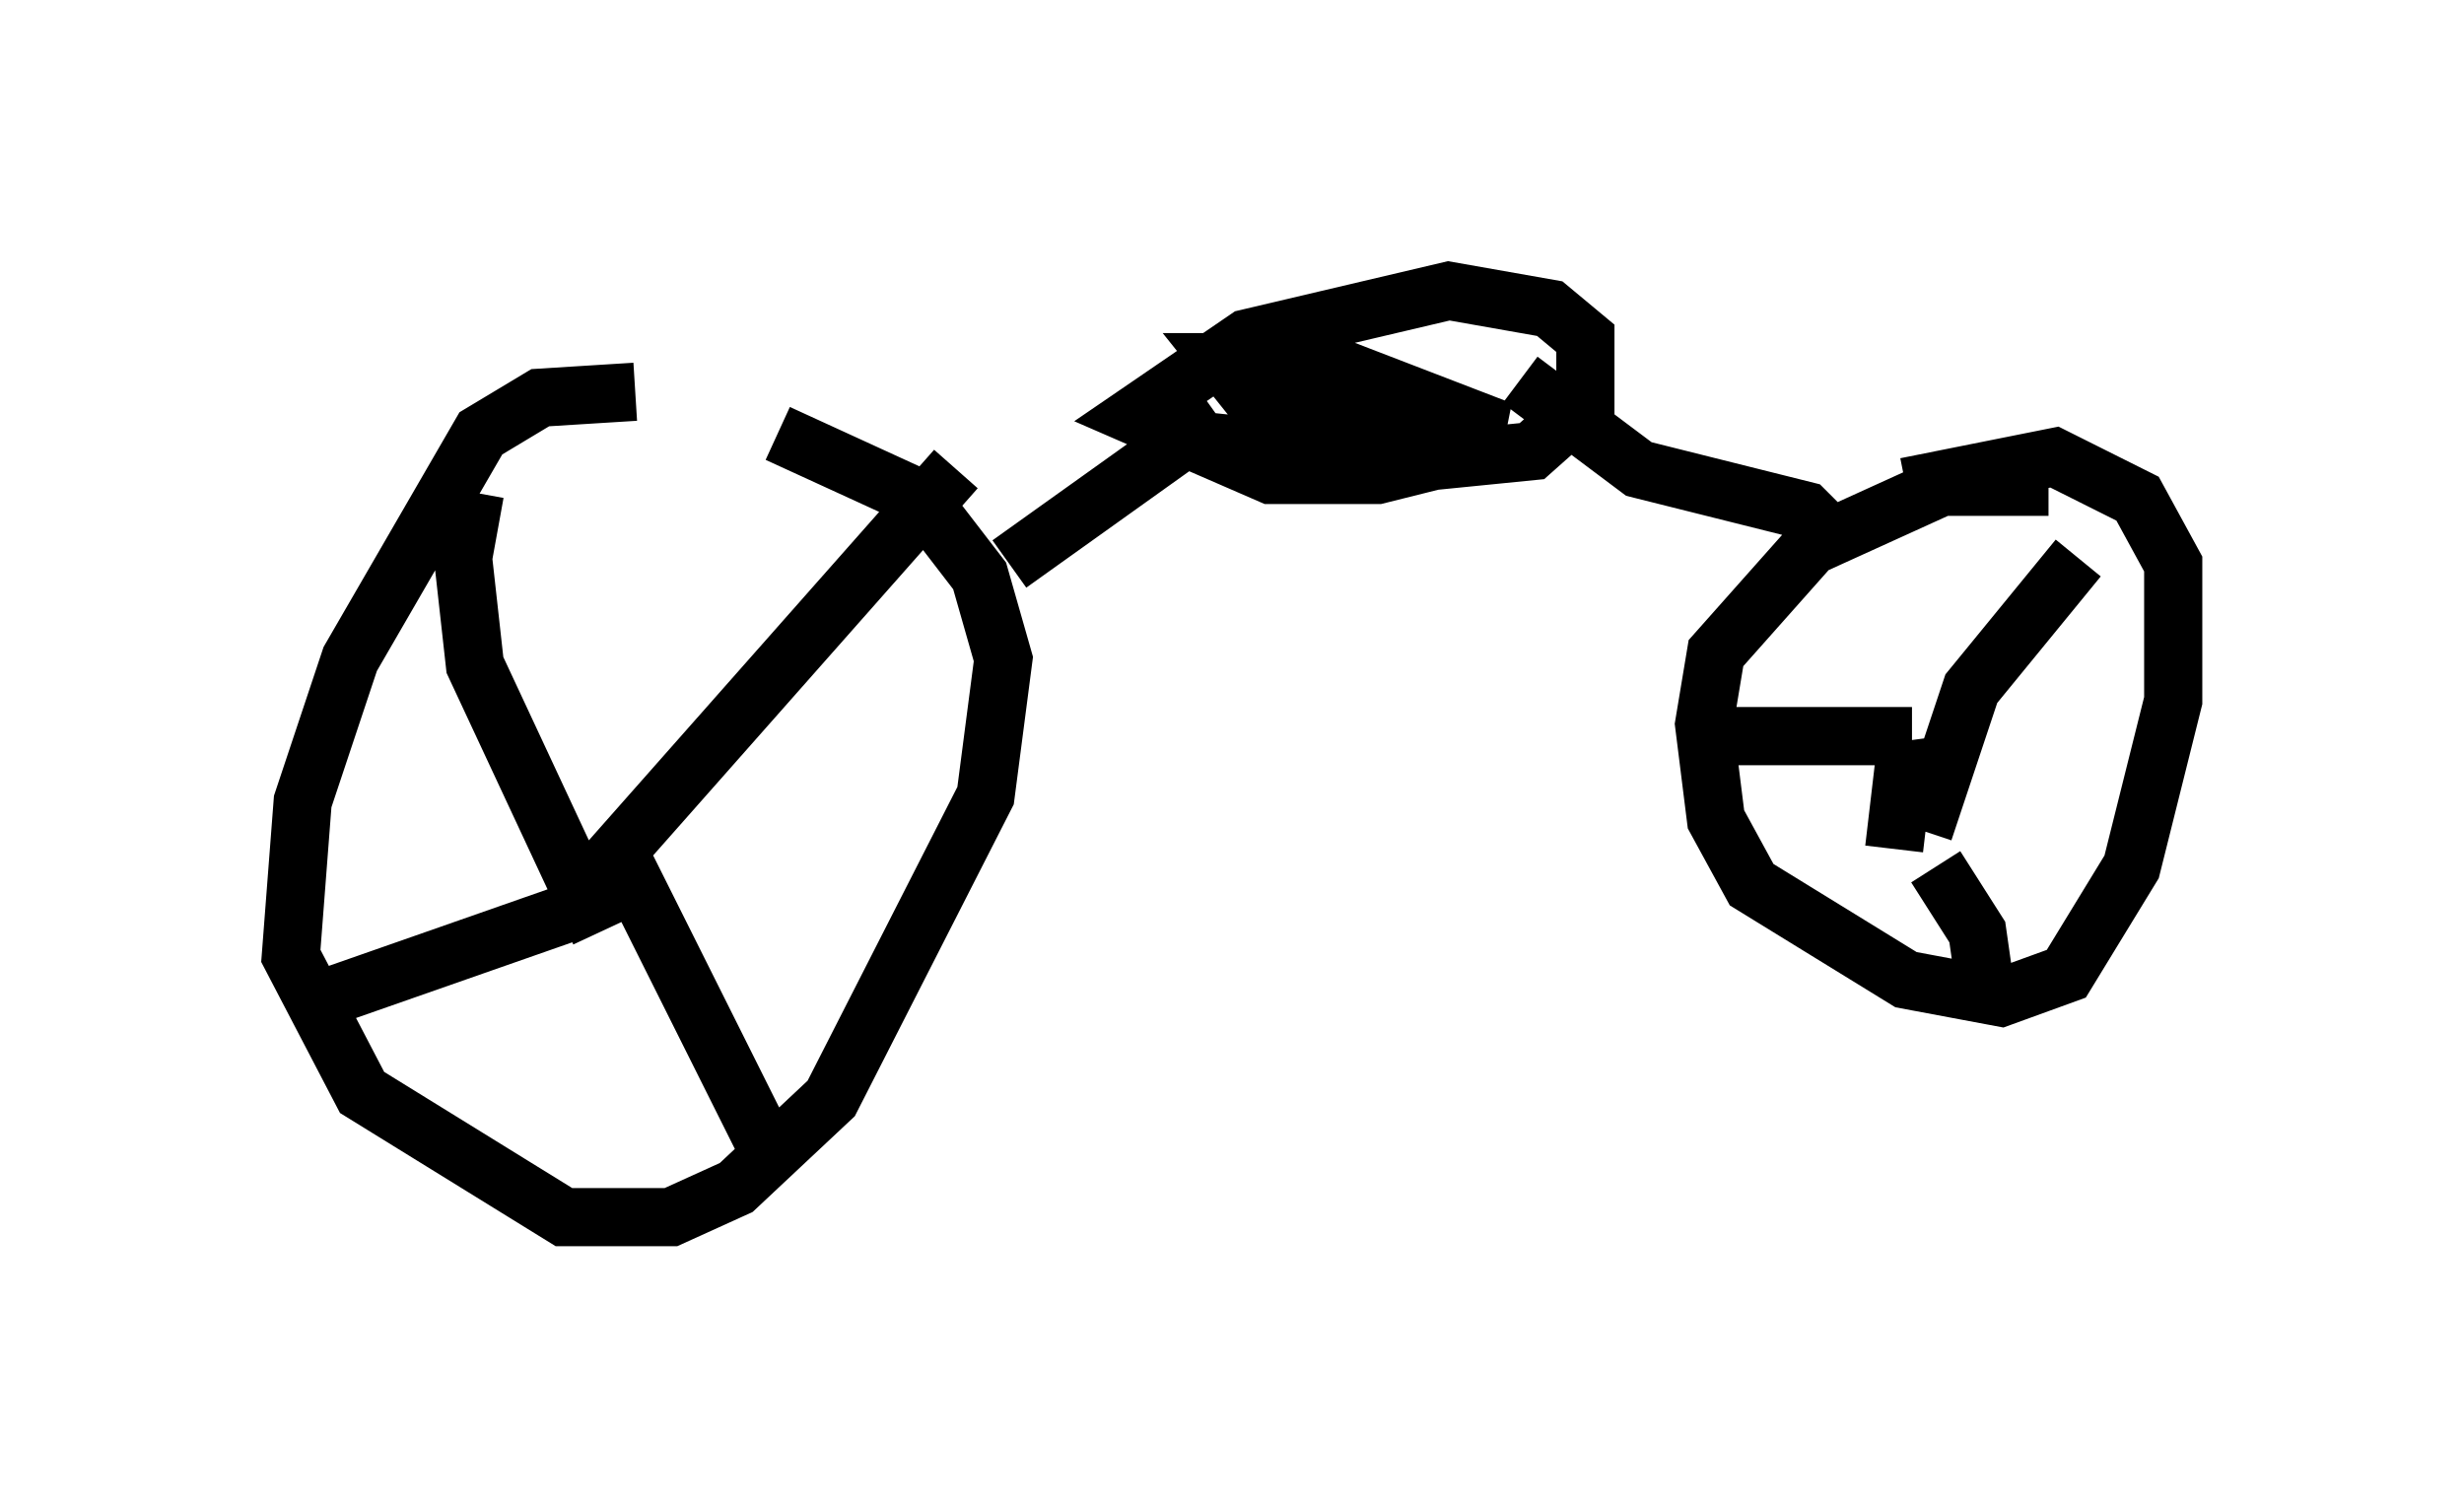 <?xml version="1.0" encoding="utf-8" ?>
<svg baseProfile="full" height="25.925" version="1.1" width="42.361" xmlns="http://www.w3.org/2000/svg" xmlns:ev="http://www.w3.org/2001/xml-events" xmlns:xlink="http://www.w3.org/1999/xlink"><defs /><rect fill="white" height="25.925" width="42.361" x="0" y="0" /><path d="M13.371, 7.96 m-2.45, -1.225 l-1.633, 0.102 -1.021, 0.613 l-2.246, 3.879 -0.817, 2.45 l-0.204, 2.654 1.225, 2.348 l3.471, 2.144 1.838, 0.0 l1.123, -0.51 1.633, -1.531 l2.654, -5.206 0.306, -2.348 l-0.408, -1.429 -1.021, -1.327 l-2.45, -1.123 m-2.858, 7.554 l0.0, 0.0 m-0.306, 0.102 l6.227, -7.044 m-5.717, 6.738 l2.45, 4.9 m-3.471, -3.981 l-4.083, 1.429 m4.696, -1.123 l-2.144, -4.594 -0.204, -1.838 l0.204, -1.123 m9.188, 1.225 l3.573, -2.552 m-1.531, 0.306 l4.9, 0.51 2.042, -0.204 l0.919, -0.817 0.0, -1.123 l-0.613, -0.51 -1.735, -0.306 l-3.471, 0.817 -1.94, 1.327 l2.348, 1.021 1.838, 0.0 l1.633, -0.408 0.102, -0.51 l-2.654, -1.021 -1.735, 0.0 l0.408, 0.51 3.471, 0.306 m1.225, -0.51 l2.042, 1.531 2.858, 0.715 l0.408, 0.408 m3.777, -0.817 l-1.838, 0.0 -2.246, 1.021 l-1.633, 1.838 -0.204, 1.225 l0.204, 1.633 0.613, 1.123 l2.654, 1.633 1.633, 0.306 l1.123, -0.408 1.123, -1.838 l0.715, -2.858 0.0, -2.348 l-0.613, -1.123 -1.429, -0.715 l-2.552, 0.51 m-0.204, 6.227 l0.204, -1.735 0.204, 0.51 m0.102, 0.919 l0.817, -2.45 1.838, -2.246 m-2.45, 5.308 l0.715, 1.123 0.204, 1.429 m-1.327, -4.798 l-3.165, 0.0 " fill="none" stroke="black" stroke-width="1" /></svg>